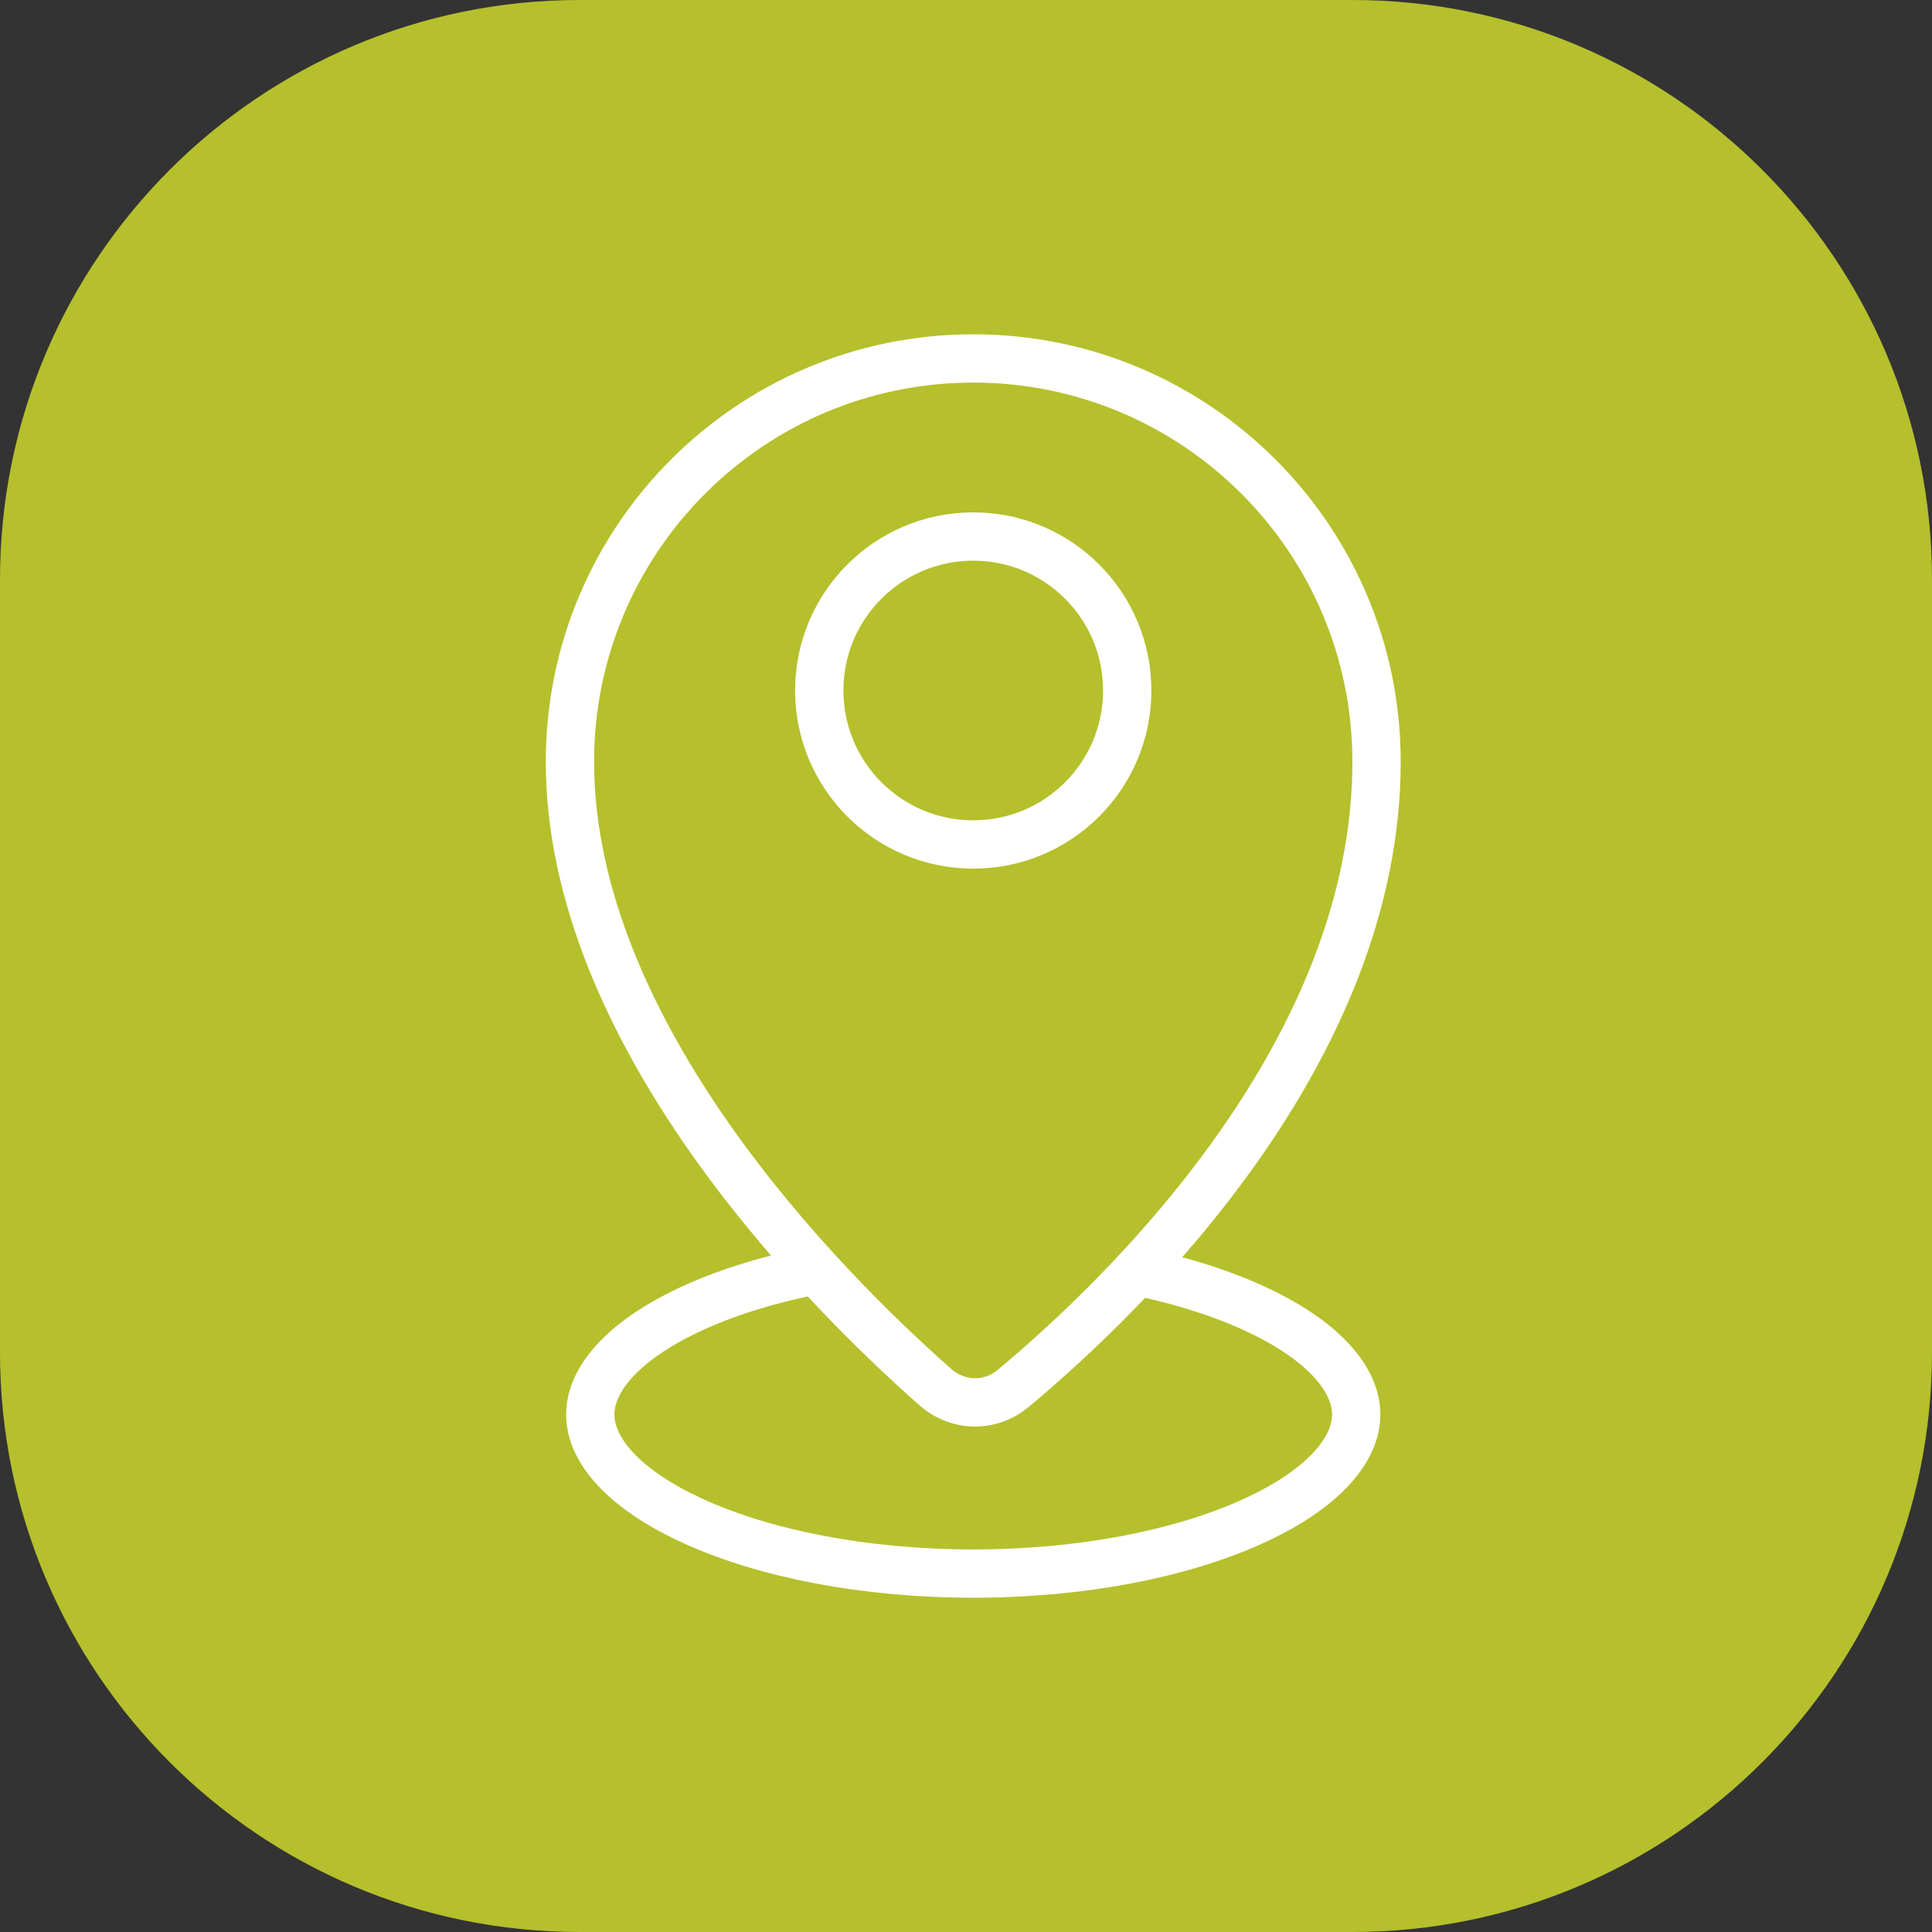 <svg width="40" height="40" viewBox="0 0 40 40" fill="none" xmlns="http://www.w3.org/2000/svg">
<rect x="0" y="0" width="40" height="40" fill="#333333" stroke="none"/>
<path d="M0 12C0 5.373 5.373 0 12 0H28C34.627 0 40 5.373 40 12V28C40 34.627 34.627 40 28 40H12C5.373 40 0 34.627 0 28V12Z" fill="#B5C02C"/>
<path d="M28.079 29.286C28.079 30.014 27.399 30.84 25.905 31.512C24.458 32.163 22.424 32.579 20.15 32.579C17.877 32.579 15.842 32.163 14.395 31.512C12.901 30.84 12.221 30.014 12.221 29.286C12.221 28.558 12.901 27.732 14.395 27.06C15.842 26.409 17.877 25.993 20.15 25.993C22.424 25.993 24.458 26.409 25.905 27.06C27.399 27.732 28.079 28.558 28.079 29.286Z" stroke="white"/>
<path d="M28.5 15.771C28.5 18.744 27.233 21.483 25.639 23.748C24.048 26.01 22.158 27.76 20.979 28.744C20.502 29.142 19.831 29.131 19.361 28.715C18.186 27.677 16.285 25.836 14.681 23.544C13.073 21.245 11.8 18.543 11.8 15.771C11.8 11.16 15.539 7.421 20.15 7.421C24.762 7.421 28.5 11.16 28.5 15.771Z" fill="#B5C02C" stroke="white"/>
<circle cx="20.15" cy="14.296" r="3.188" stroke="white"/>
</svg>

